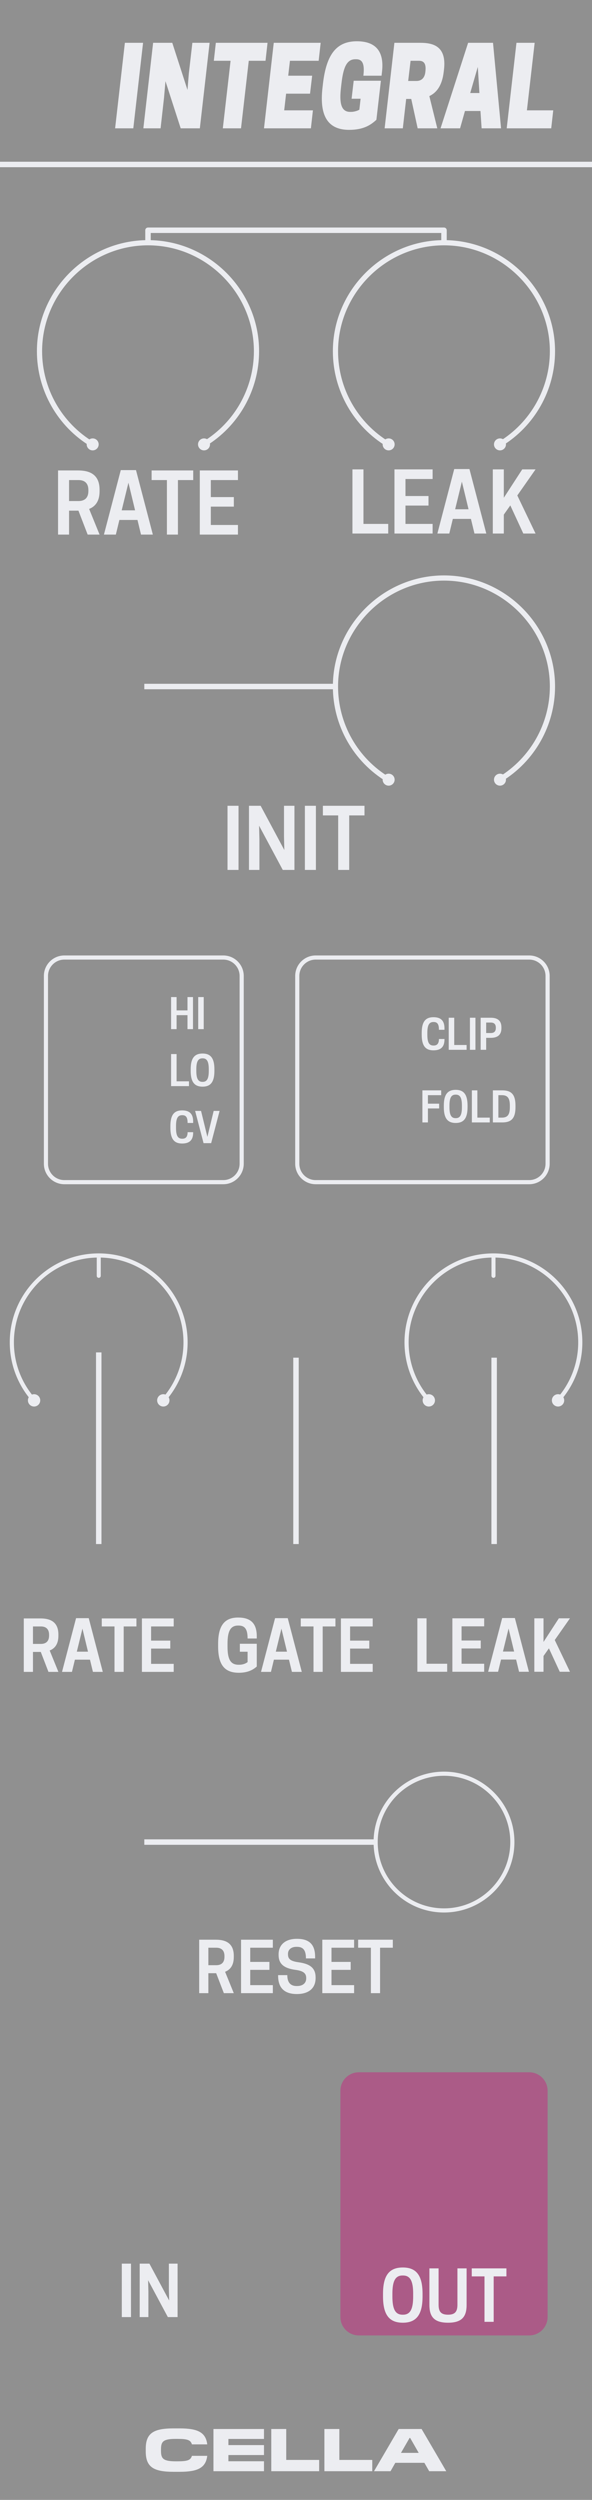 <?xml version="1.0" encoding="UTF-8" standalone="no"?>
<!DOCTYPE svg PUBLIC "-//W3C//DTD SVG 1.1//EN" "http://www.w3.org/Graphics/SVG/1.1/DTD/svg11.dtd">
<svg width="100%" height="100%" viewBox="0 0 90 380" version="1.1" xmlns="http://www.w3.org/2000/svg" xmlns:xlink="http://www.w3.org/1999/xlink" xml:space="preserve" xmlns:serif="http://www.serif.com/" style="fill-rule:evenodd;clip-rule:evenodd;stroke-linejoin:round;stroke-miterlimit:1.5;">
    <g id="Layer1">
        <rect x="0" y="0" width="90" height="380" style="fill:#909090;"/>
        <path d="M83.25,317.8C83.25,316.255 81.995,315 80.45,315L54.55,315C53.005,315 51.75,316.255 51.75,317.8L51.75,352.2C51.75,353.745 53.005,355 54.55,355L80.45,355C81.995,355 83.25,353.745 83.25,352.2L83.25,317.8Z" style="fill:#ab5b87;"/>
        <path d="M0,25L90,25" style="fill:none;stroke:#ecedf1;stroke-width:0.83px;"/>
        <rect x="18.518" y="344.088" width="1.396" height="8.125" style="fill:#ecedf1;fill-rule:nonzero;"/>
        <path d="M26.997,344.088L25.674,344.088L25.674,347.973L25.716,349.692L22.716,344.088L21.237,344.088L21.237,352.213L22.56,352.213L22.56,348.327L22.518,346.608L25.518,352.213L26.997,352.213L26.997,344.088Z" style="fill:#ecedf1;fill-rule:nonzero;"/>
        <path d="M31.677,299.941L32.865,299.941L34.031,302.973L35.542,302.973L34.219,299.723C34.958,299.431 35.542,298.795 35.542,297.493L35.542,297.285C35.542,295.223 34.094,294.848 32.823,294.848L30.281,294.848L30.281,302.973L31.677,302.973L31.677,299.941ZM31.677,298.723L31.677,296.066L32.875,296.066C33.417,296.066 34.125,296.264 34.125,297.337L34.125,297.452C34.125,298.525 33.417,298.723 32.875,298.723L31.677,298.723Z" style="fill:#ecedf1;fill-rule:nonzero;"/>
        <path d="M36.646,294.848L36.646,302.973L41.479,302.973L41.479,301.754L38.042,301.754L38.042,299.431L40.958,299.431L40.958,298.223L38.042,298.223L38.042,296.066L41.479,296.066L41.479,294.848L36.646,294.848Z" style="fill:#ecedf1;fill-rule:nonzero;"/>
        <path d="M44.917,299.431C46.156,299.598 46.552,299.973 46.552,300.681L46.552,300.743C46.552,301.42 46.052,301.889 45.177,301.889L45.083,301.889C44.208,301.889 43.677,301.389 43.677,300.233L42.281,300.233L42.281,300.337C42.281,302.202 43.271,303.108 45.135,303.108C46.948,303.108 47.979,302.212 47.979,300.691L47.979,300.577C47.979,299.15 47.135,298.514 45.365,298.275C44.083,298.098 43.781,297.723 43.781,297.056L43.781,296.993C43.781,296.358 44.281,295.931 45.052,295.931L45.146,295.931C46.115,295.931 46.51,296.473 46.51,297.691L47.906,297.691L47.906,297.452C47.906,295.618 47.063,294.712 45.135,294.712C43.375,294.712 42.354,295.629 42.354,297.066L42.354,297.17C42.354,298.514 43.146,299.191 44.917,299.431Z" style="fill:#ecedf1;fill-rule:nonzero;"/>
        <path d="M49,294.848L49,302.973L53.833,302.973L53.833,301.754L50.396,301.754L50.396,299.431L53.313,299.431L53.313,298.223L50.396,298.223L50.396,296.066L53.833,296.066L53.833,294.848L49,294.848Z" style="fill:#ecedf1;fill-rule:nonzero;"/>
        <path d="M57.781,296.066L59.719,296.066L59.719,294.848L54.448,294.848L54.448,296.066L56.385,296.066L56.385,302.973L57.781,302.973L57.781,296.066Z" style="fill:#ecedf1;fill-rule:nonzero;"/>
        <path d="M61.24,353.068C63.271,353.068 64.24,351.891 64.24,349.078L64.24,348.662C64.24,345.849 63.271,344.672 61.24,344.672C59.198,344.672 58.229,345.849 58.229,348.662L58.229,349.078C58.229,351.891 59.198,353.068 61.24,353.068ZM61.187,351.849C60.052,351.849 59.656,350.912 59.656,349.078L59.656,348.662C59.656,346.828 60.052,345.891 61.187,345.891L61.281,345.891C62.417,345.891 62.812,346.828 62.812,348.662L62.812,349.078C62.812,350.912 62.417,351.849 61.281,351.849L61.187,351.849Z" style="fill:#ecedf1;fill-rule:nonzero;"/>
        <path d="M68.115,353.068C70.167,353.068 70.937,352.203 70.937,350.38L70.937,344.808L69.542,344.808L69.542,350.328C69.542,351.401 69.156,351.849 68.115,351.849C67.062,351.849 66.677,351.401 66.677,350.328L66.677,344.808L65.281,344.808L65.281,350.38C65.281,352.203 66.052,353.068 68.115,353.068Z" style="fill:#ecedf1;fill-rule:nonzero;"/>
        <path d="M75.052,346.026L76.99,346.026L76.99,344.808L71.719,344.808L71.719,346.026L73.656,346.026L73.656,352.933L75.052,352.933L75.052,346.026Z" style="fill:#ecedf1;fill-rule:nonzero;"/>
        <path d="M21.75,6.507L18.985,6.507L17.5,19.507L20.266,19.507L21.75,6.507Z" style="fill:#ecedf1;fill-rule:nonzero;"/>
        <path d="M31.866,6.507L29.246,6.507L28.708,11.173L28.504,13.673L26.19,6.507L23.279,6.507L21.794,19.507L24.414,19.507L24.938,14.84L25.156,12.34L27.471,19.507L30.382,19.507L31.866,6.507Z" style="fill:#ecedf1;fill-rule:nonzero;"/>
        <path d="M37.82,9.24L40.367,9.24L40.673,6.507L32.813,6.507L32.507,9.24L35.054,9.24L33.875,19.507L36.641,19.507L37.82,9.24Z" style="fill:#ecedf1;fill-rule:nonzero;"/>
        <path d="M41.619,6.507L40.134,19.507L47.266,19.507L47.572,16.773L43.205,16.773L43.496,14.24L47.135,14.24L47.456,11.507L43.817,11.507L44.079,9.24L48.445,9.24L48.751,6.507L41.619,6.507Z" style="fill:#ecedf1;fill-rule:nonzero;"/>
        <path d="M53.074,19.74C55.228,19.74 56.349,19.023 57.222,18.207L57.907,12.273L53.773,12.273L53.453,15.007L54.821,15.007L54.632,16.673C54.34,16.857 53.802,17.007 53.38,17.007L53.22,17.007C51.837,17.007 51.575,15.607 51.837,13.34L51.91,12.707C52.172,10.457 52.623,9.007 54.006,9.007L54.166,9.007C55.257,9.007 55.418,10.007 55.243,11.507L58.008,11.507L58.081,10.857C58.431,7.723 57.033,6.273 54.253,6.273C51.196,6.273 49.624,8.207 49.1,12.707L49.028,13.34C48.504,17.84 50.017,19.74 53.074,19.74Z" style="fill:#ecedf1;fill-rule:nonzero;"/>
        <path d="M62.055,12.307L62.419,9.24L63.685,9.24C64.224,9.24 64.791,9.44 64.69,10.673L64.675,10.857C64.573,12.057 63.86,12.307 63.321,12.307L62.055,12.307ZM61.749,15.04L62.521,15.04L63.496,19.507L66.48,19.507L65.272,14.607C66.334,14.107 67.208,13.057 67.455,10.94L67.499,10.573C67.921,6.973 65.796,6.507 63.874,6.507L59.959,6.507L58.474,19.507L61.24,19.507L61.749,15.04Z" style="fill:#ecedf1;fill-rule:nonzero;"/>
        <path d="M71.167,6.507L66.975,19.507L69.944,19.507L70.686,16.873L73.044,16.873L73.219,19.507L76.174,19.507L74.951,6.507L71.167,6.507ZM72.637,10.173L72.884,14.14L71.487,14.14L72.637,10.173Z" style="fill:#ecedf1;fill-rule:nonzero;"/>
        <path d="M83.801,19.507L84.107,16.773L80.104,16.773L81.283,6.507L78.517,6.507L77.033,19.507L83.801,19.507Z" style="fill:#ecedf1;fill-rule:nonzero;"/>
        <path d="M27.327,375.731C30.077,375.731 31.287,375.117 31.507,373.302L29.178,373.302C28.977,373.953 28.546,374.136 26.96,374.136L26.74,374.136C24.797,374.136 24.476,373.724 24.476,372.541L24.476,372.33C24.476,371.13 24.797,370.726 26.74,370.726L26.96,370.726C28.546,370.726 28.977,370.91 29.178,371.56L31.507,371.56C31.287,369.745 30.077,369.131 27.327,369.131L26.373,369.131C23.321,369.131 22.157,369.874 22.157,372.23L22.157,372.633C22.157,374.989 23.321,375.731 26.373,375.731L27.327,375.731Z" style="fill:#ecedf1;fill-rule:nonzero;"/>
        <path d="M40.132,374.127L34.724,374.127L34.724,373.183L40.132,373.183L40.132,371.67L34.724,371.67L34.724,370.735L40.132,370.735L40.132,369.223L32.451,369.223L32.451,375.64L40.132,375.64L40.132,374.127Z" style="fill:#ecedf1;fill-rule:nonzero;"/>
        <path d="M48.52,373.925L43.515,373.925L43.515,369.223L41.242,369.223L41.242,375.64L48.52,375.64L48.52,373.925Z" style="fill:#ecedf1;fill-rule:nonzero;"/>
        <path d="M56.596,373.925L51.591,373.925L51.591,369.223L49.317,369.223L49.317,375.64L56.596,375.64L56.596,373.925Z" style="fill:#ecedf1;fill-rule:nonzero;"/>
        <path d="M64.094,369.223L60.611,369.223L56.862,375.64L59.373,375.64L60.097,374.365L64.516,374.365L65.249,375.64L67.843,375.64L64.094,369.223ZM62.353,370.58L63.654,372.853L60.959,372.853L62.27,370.58L62.353,370.58Z" style="fill:#ecedf1;fill-rule:nonzero;"/>
        <path d="M10.5,77.624L11.925,77.624L13.325,81.261L15.137,81.261L13.55,77.361C14.437,77.011 15.137,76.249 15.137,74.686L15.137,74.436C15.137,71.961 13.4,71.511 11.875,71.511L8.825,71.511L8.825,81.261L10.5,81.261L10.5,77.624ZM10.5,76.161L10.5,72.974L11.937,72.974C12.587,72.974 13.437,73.211 13.437,74.499L13.437,74.636C13.437,75.924 12.587,76.161 11.937,76.161L10.5,76.161Z" style="fill:#ecedf1;fill-rule:nonzero;"/>
        <path d="M18.362,71.461L15.8,81.261L17.612,81.261L18.15,79.036L20.9,79.036L21.437,81.261L23.237,81.261L20.675,71.461L18.362,71.461ZM19.525,73.374L20.537,77.574L18.5,77.574L19.525,73.374Z" style="fill:#ecedf1;fill-rule:nonzero;"/>
        <path d="M27.05,72.974L29.375,72.974L29.375,71.511L23.05,71.511L23.05,72.974L25.375,72.974L25.375,81.261L27.05,81.261L27.05,72.974Z" style="fill:#ecedf1;fill-rule:nonzero;"/>
        <path d="M30.375,71.511L30.375,81.261L36.175,81.261L36.175,79.799L32.05,79.799L32.05,77.011L35.55,77.011L35.55,75.561L32.05,75.561L32.05,72.974L36.175,72.974L36.175,71.511L30.375,71.511Z" style="fill:#ecedf1;fill-rule:nonzero;"/>
        <path d="M59.019,81.1L59.019,79.638L55.256,79.638L55.256,71.35L53.581,71.35L53.581,81.1L59.019,81.1Z" style="fill:#ecedf1;fill-rule:nonzero;"/>
        <path d="M59.969,71.35L59.969,81.1L65.769,81.1L65.769,79.638L61.644,79.638L61.644,76.85L65.144,76.85L65.144,75.4L61.644,75.4L61.644,72.813L65.769,72.813L65.769,71.35L59.969,71.35Z" style="fill:#ecedf1;fill-rule:nonzero;"/>
        <path d="M69.056,71.3L66.494,81.1L68.306,81.1L68.844,78.875L71.594,78.875L72.131,81.1L73.931,81.1L71.369,71.3L69.056,71.3ZM70.219,73.213L71.231,77.413L69.194,77.413L70.219,73.213Z" style="fill:#ecedf1;fill-rule:nonzero;"/>
        <path d="M76.594,71.35L74.919,71.35L74.919,81.1L76.594,81.1L76.594,78.225L77.581,76.825L79.556,81.1L81.419,81.1L78.644,75.313L81.419,71.35L79.394,71.35L76.594,75.663L76.594,71.35Z" style="fill:#ecedf1;fill-rule:nonzero;"/>
        <path d="M5.012,251.105L6.2,251.105L7.366,254.136L8.877,254.136L7.554,250.886C8.294,250.595 8.877,249.959 8.877,248.657L8.877,248.449C8.877,246.386 7.429,246.011 6.158,246.011L3.616,246.011L3.616,254.136L5.012,254.136L5.012,251.105ZM5.012,249.886L5.012,247.23L6.21,247.23C6.752,247.23 7.46,247.428 7.46,248.501L7.46,248.615C7.46,249.688 6.752,249.886 6.21,249.886L5.012,249.886Z" style="fill:#ecedf1;fill-rule:nonzero;"/>
        <path d="M11.564,245.97L9.429,254.136L10.939,254.136L11.387,252.282L13.679,252.282L14.127,254.136L15.627,254.136L13.491,245.97L11.564,245.97ZM12.533,247.563L13.377,251.063L11.679,251.063L12.533,247.563Z" style="fill:#ecedf1;fill-rule:nonzero;"/>
        <path d="M18.804,247.23L20.741,247.23L20.741,246.011L15.471,246.011L15.471,247.23L17.408,247.23L17.408,254.136L18.804,254.136L18.804,247.23Z" style="fill:#ecedf1;fill-rule:nonzero;"/>
        <path d="M21.575,246.011L21.575,254.136L26.408,254.136L26.408,252.918L22.971,252.918L22.971,250.595L25.887,250.595L25.887,249.386L22.971,249.386L22.971,247.23L26.408,247.23L26.408,246.011L21.575,246.011Z" style="fill:#ecedf1;fill-rule:nonzero;"/>
        <path d="M36.307,254.272C37.682,254.272 38.484,253.813 39.036,253.324L39.036,249.865L36.464,249.865L36.464,251.074L37.641,251.074L37.641,252.647C37.37,252.865 36.932,253.053 36.359,253.053L36.266,253.053C34.984,253.053 34.589,252.115 34.589,250.282L34.589,249.865C34.589,248.032 34.995,247.095 36.193,247.095L36.286,247.095C37.307,247.095 37.641,247.772 37.641,249.063L39.036,249.063L39.036,248.709C39.036,246.73 38.068,245.876 36.203,245.876C34.172,245.876 33.161,247.053 33.161,249.865L33.161,250.282C33.161,253.095 34.172,254.272 36.307,254.272Z" style="fill:#ecedf1;fill-rule:nonzero;"/>
        <path d="M41.818,245.97L39.682,254.136L41.193,254.136L41.641,252.282L43.932,252.282L44.38,254.136L45.88,254.136L43.745,245.97L41.818,245.97ZM42.786,247.563L43.63,251.063L41.932,251.063L42.786,247.563Z" style="fill:#ecedf1;fill-rule:nonzero;"/>
        <path d="M49.057,247.23L50.995,247.23L50.995,246.011L45.724,246.011L45.724,247.23L47.661,247.23L47.661,254.136L49.057,254.136L49.057,247.23Z" style="fill:#ecedf1;fill-rule:nonzero;"/>
        <path d="M51.828,246.011L51.828,254.136L56.661,254.136L56.661,252.918L53.224,252.918L53.224,250.595L56.141,250.595L56.141,249.386L53.224,249.386L53.224,247.23L56.661,247.23L56.661,246.011L51.828,246.011Z" style="fill:#ecedf1;fill-rule:nonzero;"/>
        <path d="M64.967,157.265L64.967,157.015C64.967,155.915 65.192,155.353 65.886,155.353L65.942,155.353C66.536,155.353 66.73,155.759 66.73,156.534L67.573,156.534L67.573,156.321C67.573,155.134 67.011,154.621 65.892,154.621C64.673,154.621 64.111,155.328 64.111,157.015L64.111,157.265C64.111,158.953 64.673,159.659 65.892,159.659C67.011,159.659 67.573,159.146 67.573,157.996L67.573,157.934L66.73,157.934C66.73,158.546 66.511,158.928 65.942,158.928L65.886,158.928C65.186,158.928 64.967,158.365 64.967,157.265Z" style="fill:#ecedf1;fill-rule:nonzero;"/>
        <path d="M70.936,159.578L70.936,158.846L69.055,158.846L69.055,154.703L68.217,154.703L68.217,159.578L70.936,159.578Z" style="fill:#ecedf1;fill-rule:nonzero;"/>
        <rect x="71.442" y="154.703" width="0.838" height="4.875" style="fill:#ecedf1;fill-rule:nonzero;"/>
        <path d="M73.911,157.759L74.598,157.759C75.361,157.759 76.23,157.534 76.23,156.29L76.23,156.165C76.23,154.928 75.361,154.703 74.598,154.703L73.073,154.703L73.073,159.578L73.911,159.578L73.911,157.759ZM73.911,157.028L73.911,155.434L74.63,155.434C74.955,155.434 75.38,155.553 75.38,156.196L75.38,156.265C75.38,156.909 74.955,157.028 74.63,157.028L73.911,157.028Z" style="fill:#ecedf1;fill-rule:nonzero;"/>
        <path d="M64.217,165.742L64.217,170.617L65.055,170.617L65.055,168.492L66.761,168.492L66.761,167.767L65.055,167.767L65.055,166.474L67.073,166.474L67.073,165.742L64.217,165.742Z" style="fill:#ecedf1;fill-rule:nonzero;"/>
        <path d="M69.28,170.699C70.498,170.699 71.08,169.992 71.08,168.305L71.08,168.055C71.08,166.367 70.498,165.661 69.28,165.661C68.055,165.661 67.473,166.367 67.473,168.055L67.473,168.305C67.473,169.992 68.055,170.699 69.28,170.699ZM69.248,169.967C68.567,169.967 68.33,169.405 68.33,168.305L68.33,168.055C68.33,166.955 68.567,166.392 69.248,166.392L69.305,166.392C69.986,166.392 70.223,166.955 70.223,168.055L70.223,168.305C70.223,169.405 69.986,169.967 69.305,169.967L69.248,169.967Z" style="fill:#ecedf1;fill-rule:nonzero;"/>
        <path d="M74.455,170.617L74.455,169.886L72.573,169.886L72.573,165.742L71.736,165.742L71.736,170.617L74.455,170.617Z" style="fill:#ecedf1;fill-rule:nonzero;"/>
        <path d="M78.367,168.305L78.367,168.055C78.367,166.367 77.736,165.742 76.367,165.742L74.93,165.742L74.93,170.617L76.367,170.617C77.736,170.617 78.367,169.992 78.367,168.305ZM75.767,169.886L75.767,166.474L76.317,166.474C77.186,166.474 77.511,166.955 77.511,168.055L77.511,168.305C77.511,169.405 77.186,169.886 76.317,169.886L75.767,169.886Z" style="fill:#ecedf1;fill-rule:nonzero;"/>
        <g id="CTR">
            <circle id="Base" cx="22.51" cy="53.392" r="16.496" style="fill:none;"/>
            <circle cx="14.09" cy="67.55" r="0.911" style="fill:#ecedf1;"/>
            <circle cx="31.016" cy="67.55" r="0.911" style="fill:#ecedf1;"/>
            <path id="path89" d="M31.033,67.505C35.968,64.521 38.994,59.157 38.994,53.39C38.994,44.341 31.548,36.896 22.5,36.896C13.451,36.896 6.006,44.341 6.006,53.39C6.006,59.188 9.064,64.577 14.042,67.55" style="fill:none;fill-rule:nonzero;stroke:#ecedf1;stroke-width:0.79px;stroke-linecap:round;stroke-miterlimit:4;"/>
        </g>
        <g id="CTR1" serif:id="CTR">
            <circle id="Base1" serif:id="Base" cx="67.504" cy="53.392" r="16.496" style="fill:none;"/>
            <circle cx="59.084" cy="67.55" r="0.911" style="fill:#ecedf1;"/>
            <circle cx="76.01" cy="67.55" r="0.911" style="fill:#ecedf1;"/>
            <path id="path891" serif:id="path89" d="M76.027,67.505C80.962,64.521 83.988,59.157 83.988,53.39C83.988,44.341 76.542,36.896 67.494,36.896C58.446,36.896 51,44.341 51,53.39C51,59.188 54.058,64.577 59.036,67.55" style="fill:none;fill-rule:nonzero;stroke:#ecedf1;stroke-width:0.79px;stroke-linecap:round;stroke-miterlimit:4;"/>
        </g>
        <g id="CTR2" serif:id="CTR">
            <circle id="Base2" serif:id="Base" cx="67.504" cy="104.357" r="16.496" style="fill:none;"/>
            <circle cx="59.084" cy="118.515" r="0.911" style="fill:#ecedf1;"/>
            <circle cx="76.01" cy="118.515" r="0.911" style="fill:#ecedf1;"/>
            <path id="path892" serif:id="path89" d="M76.027,118.47C80.962,115.486 83.988,110.122 83.988,104.354C83.988,95.306 76.542,87.861 67.494,87.861C58.446,87.861 51,95.306 51,104.354C51,110.153 54.058,115.541 59.036,118.515" style="fill:none;fill-rule:nonzero;stroke:#ecedf1;stroke-width:0.79px;stroke-linecap:round;stroke-miterlimit:4;"/>
        </g>
        <path d="M67.983,254.119L67.983,252.901L64.847,252.901L64.847,245.994L63.451,245.994L63.451,254.119L67.983,254.119Z" style="fill:#ecedf1;fill-rule:nonzero;"/>
        <path d="M68.774,245.994L68.774,254.119L73.608,254.119L73.608,252.901L70.17,252.901L70.17,250.578L73.087,250.578L73.087,249.369L70.17,249.369L70.17,247.213L73.608,247.213L73.608,245.994L68.774,245.994Z" style="fill:#ecedf1;fill-rule:nonzero;"/>
        <path d="M76.347,245.953L74.212,254.119L75.722,254.119L76.17,252.265L78.462,252.265L78.91,254.119L80.41,254.119L78.274,245.953L76.347,245.953ZM77.316,247.546L78.16,251.046L76.462,251.046L77.316,247.546Z" style="fill:#ecedf1;fill-rule:nonzero;"/>
        <path d="M82.629,245.994L81.233,245.994L81.233,254.119L82.629,254.119L82.629,251.724L83.451,250.557L85.097,254.119L86.649,254.119L84.337,249.296L86.649,245.994L84.962,245.994L82.629,249.588L82.629,245.994Z" style="fill:#ecedf1;fill-rule:nonzero;"/>
        <path d="M22.354,280.007L56.646,280.007" style="fill:none;stroke:#ecedf1;stroke-width:0.83px;stroke-linecap:square;"/>
        <path d="M22.354,104.357L50.835,104.357" style="fill:none;stroke:#ecedf1;stroke-width:0.83px;stroke-linecap:square;"/>
        <path d="M67.5,269.3C73.41,269.3 78.207,274.097 78.207,280.007C78.207,285.917 73.41,290.714 67.5,290.714C61.59,290.714 56.793,285.917 56.793,280.007C56.793,274.097 61.59,269.3 67.5,269.3ZM67.5,269.93C61.938,269.93 57.423,274.445 57.423,280.007C57.423,285.569 61.938,290.084 67.5,290.084C73.062,290.084 77.577,285.569 77.577,280.007C77.577,274.445 73.062,269.93 67.5,269.93Z" style="fill:#ecedf1;"/>
        <rect x="34.588" y="122.485" width="1.675" height="9.75" style="fill:#ecedf1;fill-rule:nonzero;"/>
        <path d="M44.763,122.485L43.175,122.485L43.175,127.148L43.225,129.21L39.625,122.485L37.85,122.485L37.85,132.235L39.438,132.235L39.438,127.573L39.388,125.51L42.988,132.235L44.763,132.235L44.763,122.485Z" style="fill:#ecedf1;fill-rule:nonzero;"/>
        <rect x="46.35" y="122.485" width="1.675" height="9.75" style="fill:#ecedf1;fill-rule:nonzero;"/>
        <path d="M53.088,123.948L55.413,123.948L55.413,122.485L49.088,122.485L49.088,123.948L51.413,123.948L51.413,132.235L53.088,132.235L53.088,123.948Z" style="fill:#ecedf1;fill-rule:nonzero;"/>
        <path d="M13.978,67.888L31.129,67.888" style="fill:none;"/>
        <path d="M83.25,148.35C83.25,146.805 81.995,145.55 80.45,145.55L47.993,145.55C46.447,145.55 45.193,146.805 45.193,148.35L45.193,176.897C45.193,178.442 46.447,179.697 47.993,179.697L80.45,179.697C81.995,179.697 83.25,178.442 83.25,176.897L83.25,148.35Z" style="fill:none;stroke:#ecedf1;stroke-width:0.63px;stroke-linecap:square;"/>
        <path d="M28.503,151.562L28.503,153.587L26.846,153.587L26.846,151.562L26.009,151.562L26.009,156.437L26.846,156.437L26.846,154.312L28.503,154.312L28.503,156.437L29.34,156.437L29.34,151.562L28.503,151.562Z" style="fill:#ecedf1;fill-rule:nonzero;"/>
        <rect x="30.134" y="151.562" width="0.837" height="4.875" style="fill:#ecedf1;fill-rule:nonzero;"/>
        <path d="M28.728,165.099L28.728,164.368L26.846,164.368L26.846,160.224L26.009,160.224L26.009,165.099L28.728,165.099Z" style="fill:#ecedf1;fill-rule:nonzero;"/>
        <path d="M30.796,165.18C32.015,165.18 32.596,164.474 32.596,162.786L32.596,162.536C32.596,160.849 32.015,160.143 30.796,160.143C29.571,160.143 28.99,160.849 28.99,162.536L28.99,162.786C28.99,164.474 29.571,165.18 30.796,165.18ZM30.765,164.449C30.084,164.449 29.846,163.886 29.846,162.786L29.846,162.536C29.846,161.436 30.084,160.874 30.765,160.874L30.821,160.874C31.503,160.874 31.74,161.436 31.74,162.536L31.74,162.786C31.74,163.886 31.503,164.449 30.821,164.449L30.765,164.449Z" style="fill:#ecedf1;fill-rule:nonzero;"/>
        <path d="M26.759,171.429L26.759,171.179C26.759,170.079 26.984,169.517 27.678,169.517L27.734,169.517C28.328,169.517 28.521,169.923 28.521,170.698L29.365,170.698L29.365,170.486C29.365,169.298 28.803,168.786 27.684,168.786C26.465,168.786 25.903,169.492 25.903,171.179L25.903,171.429C25.903,173.117 26.465,173.823 27.684,173.823C28.803,173.823 29.365,173.311 29.365,172.161L29.365,172.098L28.521,172.098C28.521,172.711 28.303,173.092 27.734,173.092L27.678,173.092C26.978,173.092 26.759,172.529 26.759,171.429Z" style="fill:#ecedf1;fill-rule:nonzero;"/>
        <path d="M32.103,173.767L33.384,168.867L32.484,168.867L31.528,172.811L30.565,168.867L29.665,168.867L30.946,173.767L32.103,173.767Z" style="fill:#ecedf1;fill-rule:nonzero;"/>
        <path d="M36.741,148.35C36.741,146.805 35.486,145.55 33.941,145.55L9.785,145.55C8.239,145.55 6.985,146.805 6.985,148.35L6.985,176.897C6.985,178.442 8.239,179.697 9.785,179.697L33.941,179.697C35.486,179.697 36.741,178.442 36.741,176.897L36.741,148.35Z" style="fill:none;stroke:#ecedf1;stroke-width:0.63px;stroke-linecap:square;"/>
        <path d="M22.5,36.896L22.5,35L67.5,35L67.5,36.809" style="fill:none;stroke:#ecedf1;stroke-width:0.83px;stroke-linejoin:miter;"/>
        <path d="M15.012,234.29L15.012,205.989" style="fill:none;stroke:#ecedf1;stroke-width:0.83px;stroke-linecap:square;"/>
        <path d="M75.123,234.291L75.123,206.791" style="fill:none;stroke:#ecedf1;stroke-width:0.83px;stroke-linecap:square;"/>
        <path id="line87" d="M75.023,193.936L75.023,191.204" style="fill:none;fill-rule:nonzero;stroke:#ecedf1;stroke-width:0.61px;stroke-linecap:round;stroke-miterlimit:4;"/>
        <path d="M64.493,213.491C64.839,213.876 65.432,213.908 65.817,213.562C66.202,213.216 66.233,212.623 65.888,212.238C65.542,211.853 64.948,211.822 64.564,212.167C64.179,212.513 64.147,213.107 64.493,213.491Z" style="fill:#ecedf1;"/>
        <path d="M85.535,213.491C85.189,213.876 84.596,213.908 84.211,213.562C83.826,213.216 83.794,212.623 84.14,212.238C84.486,211.853 85.079,211.822 85.464,212.167C85.849,212.513 85.88,213.107 85.535,213.491Z" style="fill:#ecedf1;"/>
        <path d="M65.19,212.865C63.088,210.526 61.809,207.433 61.809,204.044C61.809,196.756 67.726,190.839 75.014,190.839C82.302,190.839 88.219,196.756 88.219,204.044C88.219,207.433 86.939,210.526 84.837,212.865" style="fill:none;stroke:#ecedf1;stroke-width:0.63px;stroke-linecap:square;"/>
        <path id="line871" serif:id="line87" d="M15.013,193.936L15.013,191.204" style="fill:none;fill-rule:nonzero;stroke:#ecedf1;stroke-width:0.61px;stroke-linecap:round;stroke-miterlimit:4;"/>
        <path d="M4.483,213.491C4.829,213.876 5.422,213.908 5.807,213.562C6.192,213.216 6.224,212.623 5.878,212.238C5.532,211.853 4.939,211.822 4.554,212.167C4.169,212.513 4.137,213.107 4.483,213.491Z" style="fill:#ecedf1;"/>
        <path d="M25.525,213.491C25.179,213.876 24.586,213.908 24.201,213.562C23.816,213.216 23.784,212.623 24.13,212.238C24.476,211.853 25.069,211.822 25.454,212.167C25.839,212.513 25.871,213.107 25.525,213.491Z" style="fill:#ecedf1;"/>
        <path d="M5.181,212.865C3.079,210.526 1.799,207.433 1.799,204.044C1.799,196.756 7.716,190.839 15.004,190.839C22.292,190.839 28.209,196.756 28.209,204.044C28.209,207.433 26.93,210.526 24.828,212.865" style="fill:none;stroke:#ecedf1;stroke-width:0.63px;stroke-linecap:square;"/>
        <path d="M45,234.291L45,206.791" style="fill:none;stroke:#ecedf1;stroke-width:0.83px;stroke-linecap:square;"/>
    </g>
</svg>

